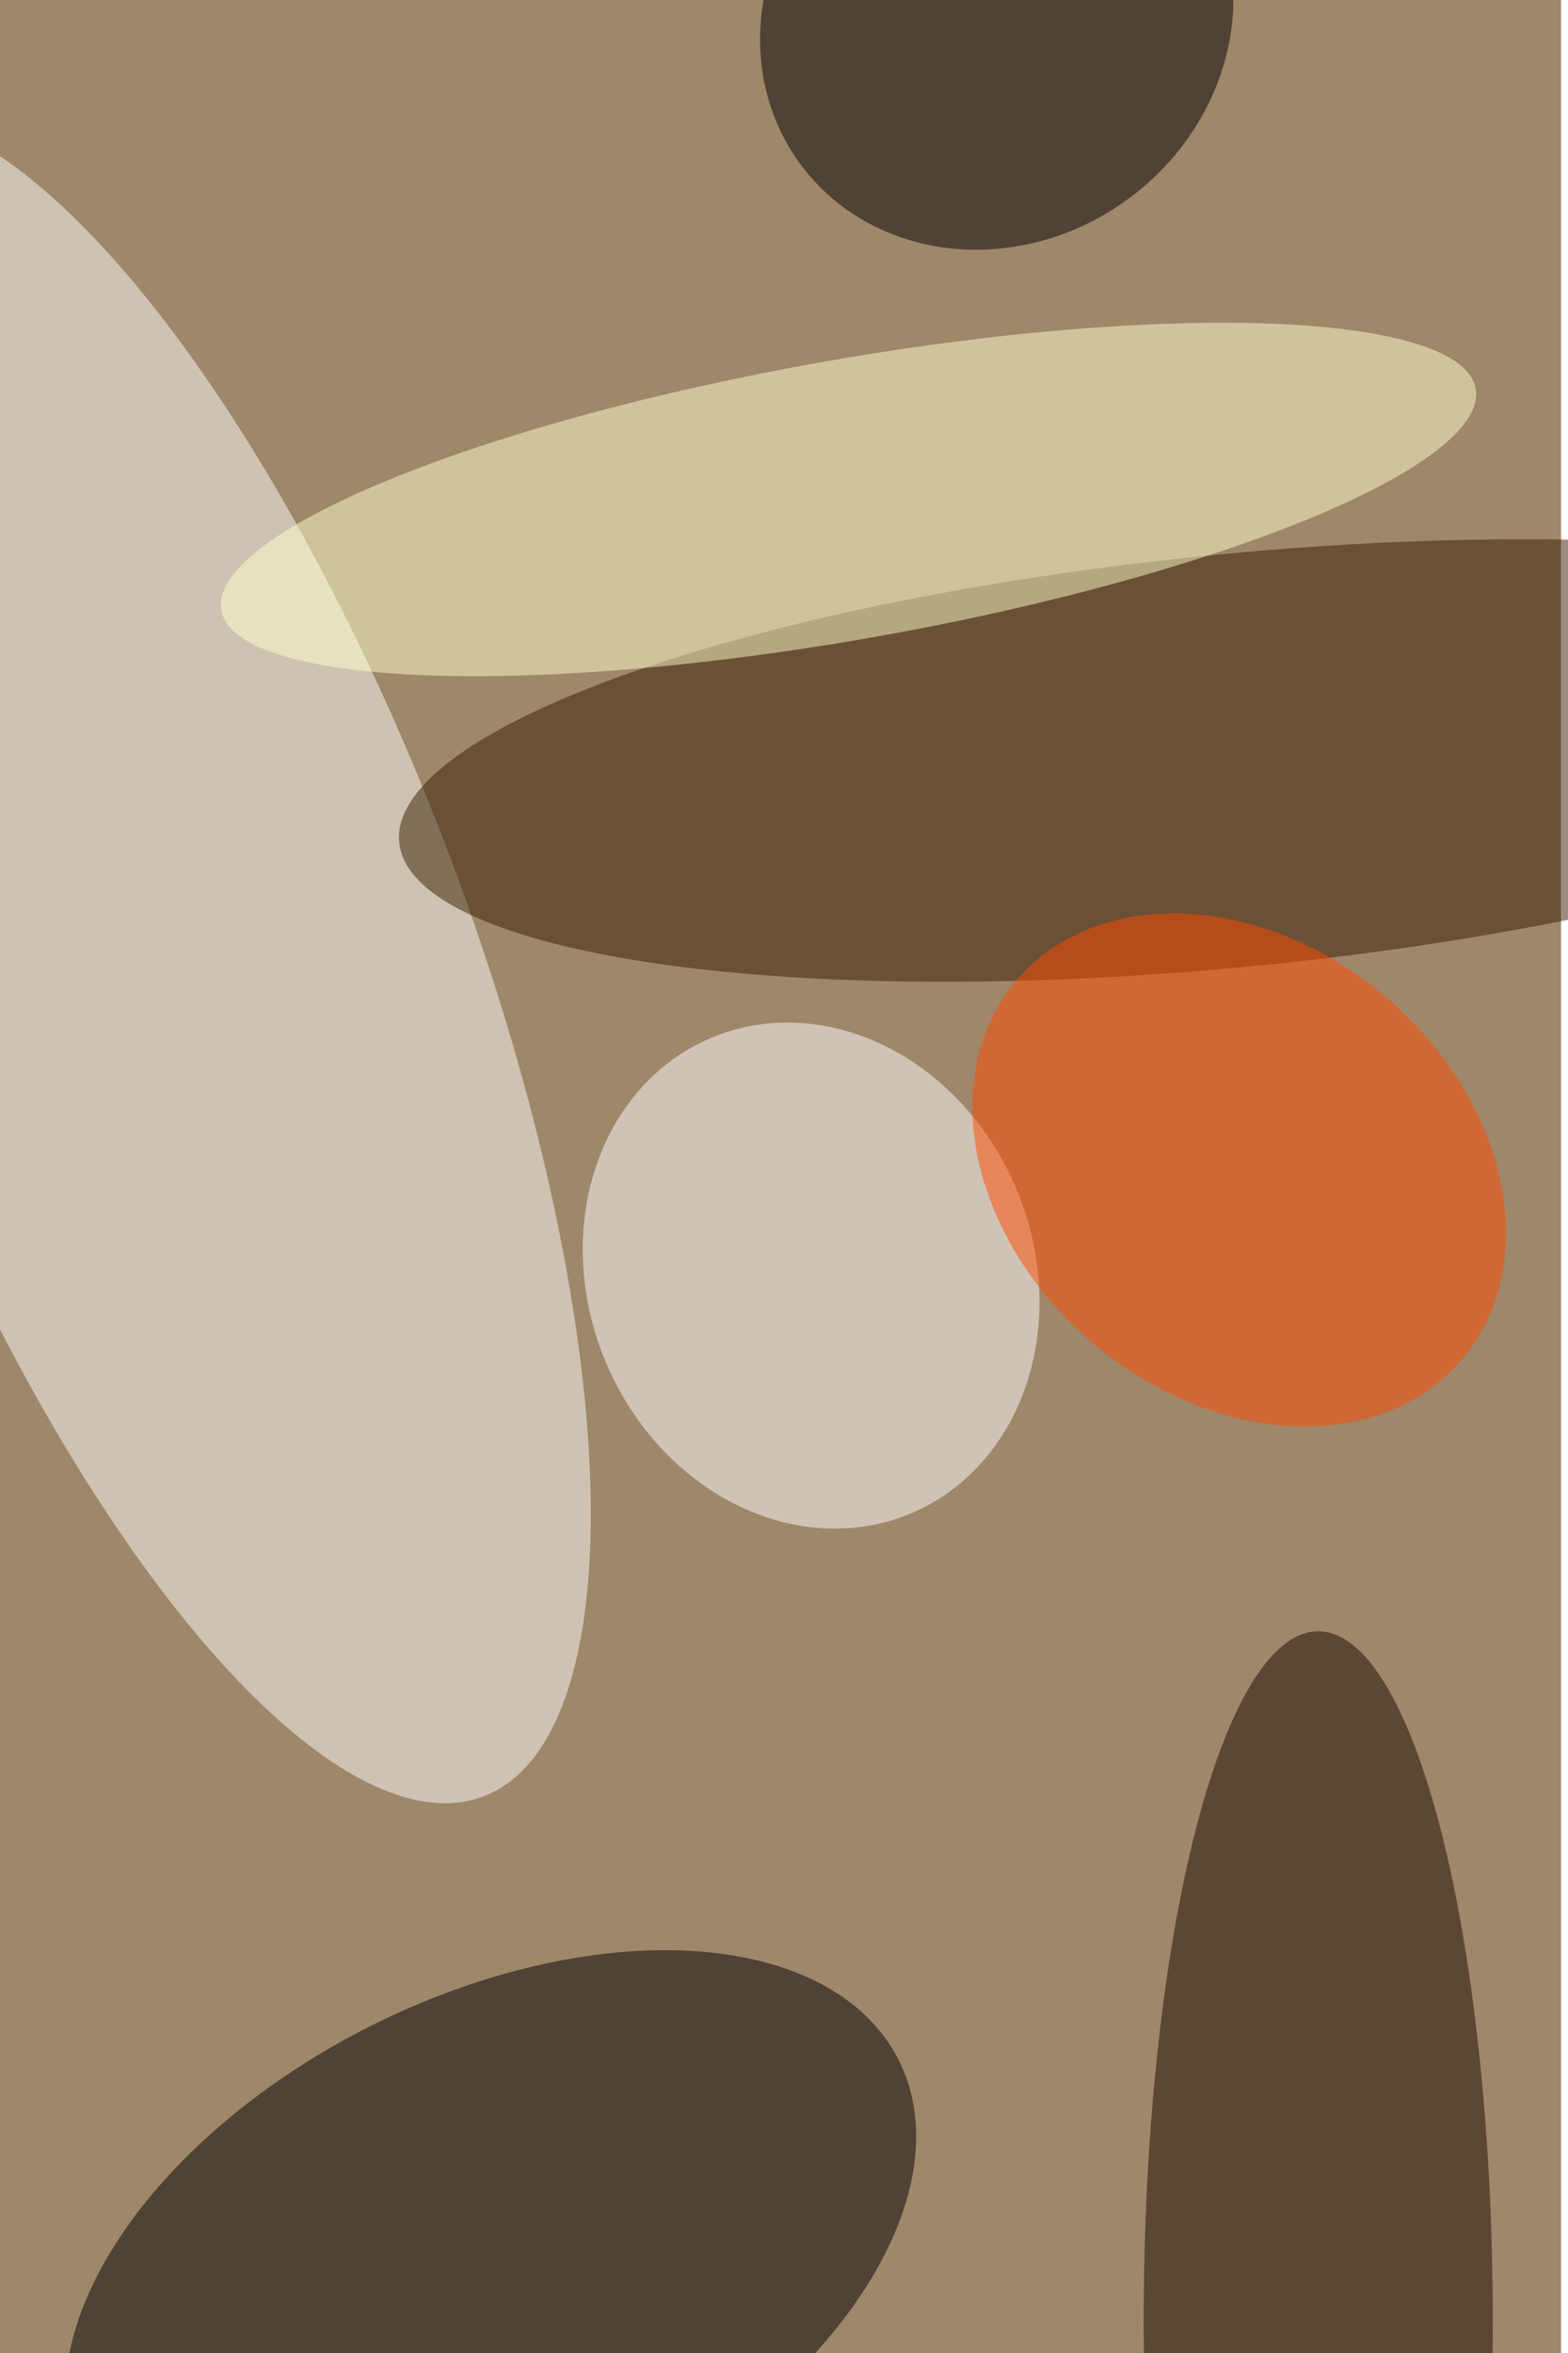 <svg xmlns="http://www.w3.org/2000/svg" viewBox="0 0 900 1350"><filter id="b"><feGaussianBlur stdDeviation="12" /></filter><path fill="#9f876a" d="M0 0h896v1350H0z"/><g filter="url(#b)" transform="translate(2.6 2.6) scale(5.273)" fill-opacity=".5"><ellipse fill="#fefffb" rx="1" ry="1" transform="matrix(-30.756 11.683 -34.631 -91.166 17.5 103.8)"/><ellipse rx="1" ry="1" transform="rotate(-26.7 544.8 11.5) scale(49.717 29.161)"/><ellipse fill="#fff" rx="1" ry="1" transform="matrix(10.831 25.891 -22.378 9.361 87.8 138.3)"/><ellipse fill="#361c00" rx="1" ry="1" transform="rotate(174.4 64.9 44.4) scale(91.3 22.469)"/><ellipse rx="1" ry="1" transform="matrix(-21.351 15.799 -14.415 -19.481 108 1.6)"/><ellipse fill="#1a0900" cx="143" cy="252" rx="19" ry="75"/><ellipse fill="#ff4a00" rx="1" ry="1" transform="matrix(24.244 20.641 -15.998 18.791 134.4 126.8)"/><ellipse fill="#ffffce" rx="1" ry="1" transform="rotate(-10 353.7 -498.1) scale(69.33 15.225)"/></g></svg>